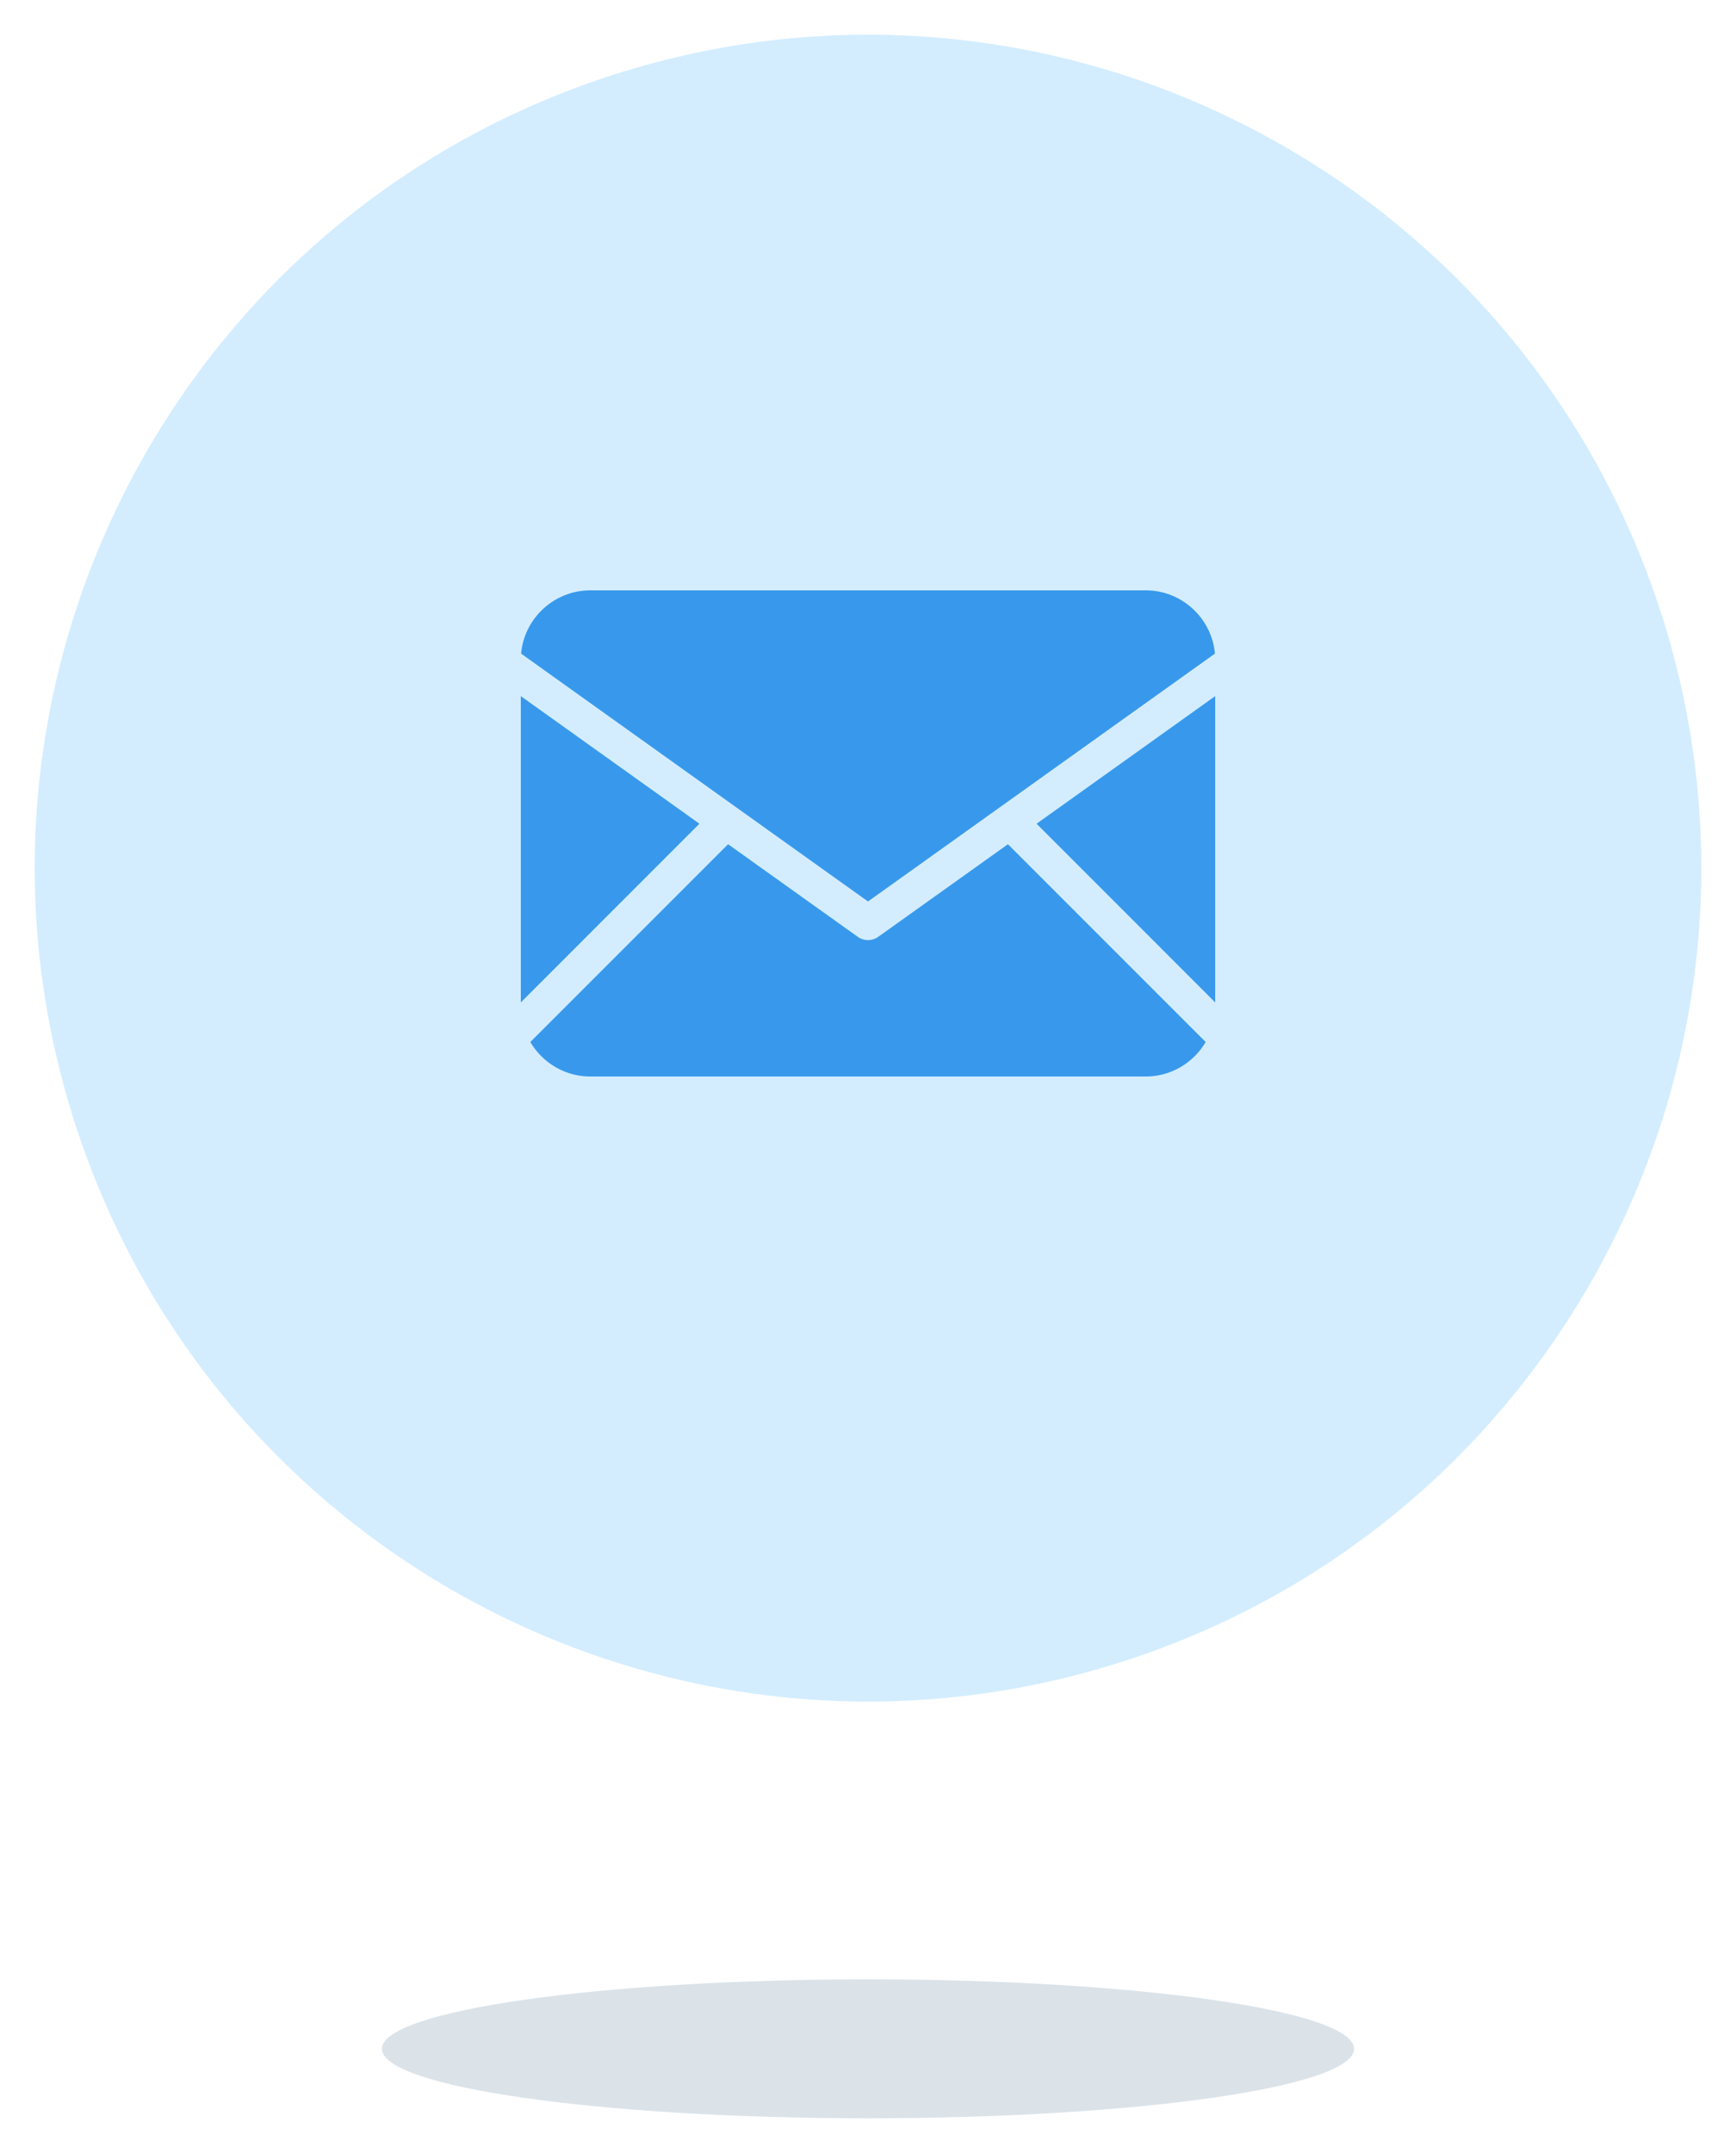 <svg xmlns="http://www.w3.org/2000/svg" width="50" height="62" viewBox="0 0 50 62"><g fill="none" fill-rule="evenodd"><path fill="#D3EDFF" d="M47.842 17.657C43.786 5.04 30.272-1.898 17.656 2.157 5.04 6.216-1.898 19.73 2.158 32.348c.25.774.535 1.527.853 2.258 3.748 8.608 12.113 14.072 21.173 14.38 2.694.093 5.45-.268 8.16-1.14C44.96 43.787 51.9 30.27 47.844 17.656"/><path fill="#DBE3E9" d="M25 57c-7.72 0-14 .898-14 2 0 1.103 6.28 2 14 2s14-.897 14-2c0-1.102-6.28-2-14-2"/><path fill="#3899EC" d="M33 31H17c-1.1 0-2-.9-2-2V19c0-1.1.9-2 2-2h16c1.1 0 2 .9 2 2v10c0 1.1-.9 2-2 2"/><path fill="#D3EDFF" d="M39.29 16.98a.502.502 0 0 0-.58-.814L25 25.96l-13.71-9.794a.502.502 0 0 0-.582.815l9.437 6.74-9.498 9.5.706.707 9.617-9.617 3.74 2.67a.508.508 0 0 0 .58 0l3.74-2.67 9.617 9.617.706-.707-9.498-9.5 9.436-6.74"/></g></svg>